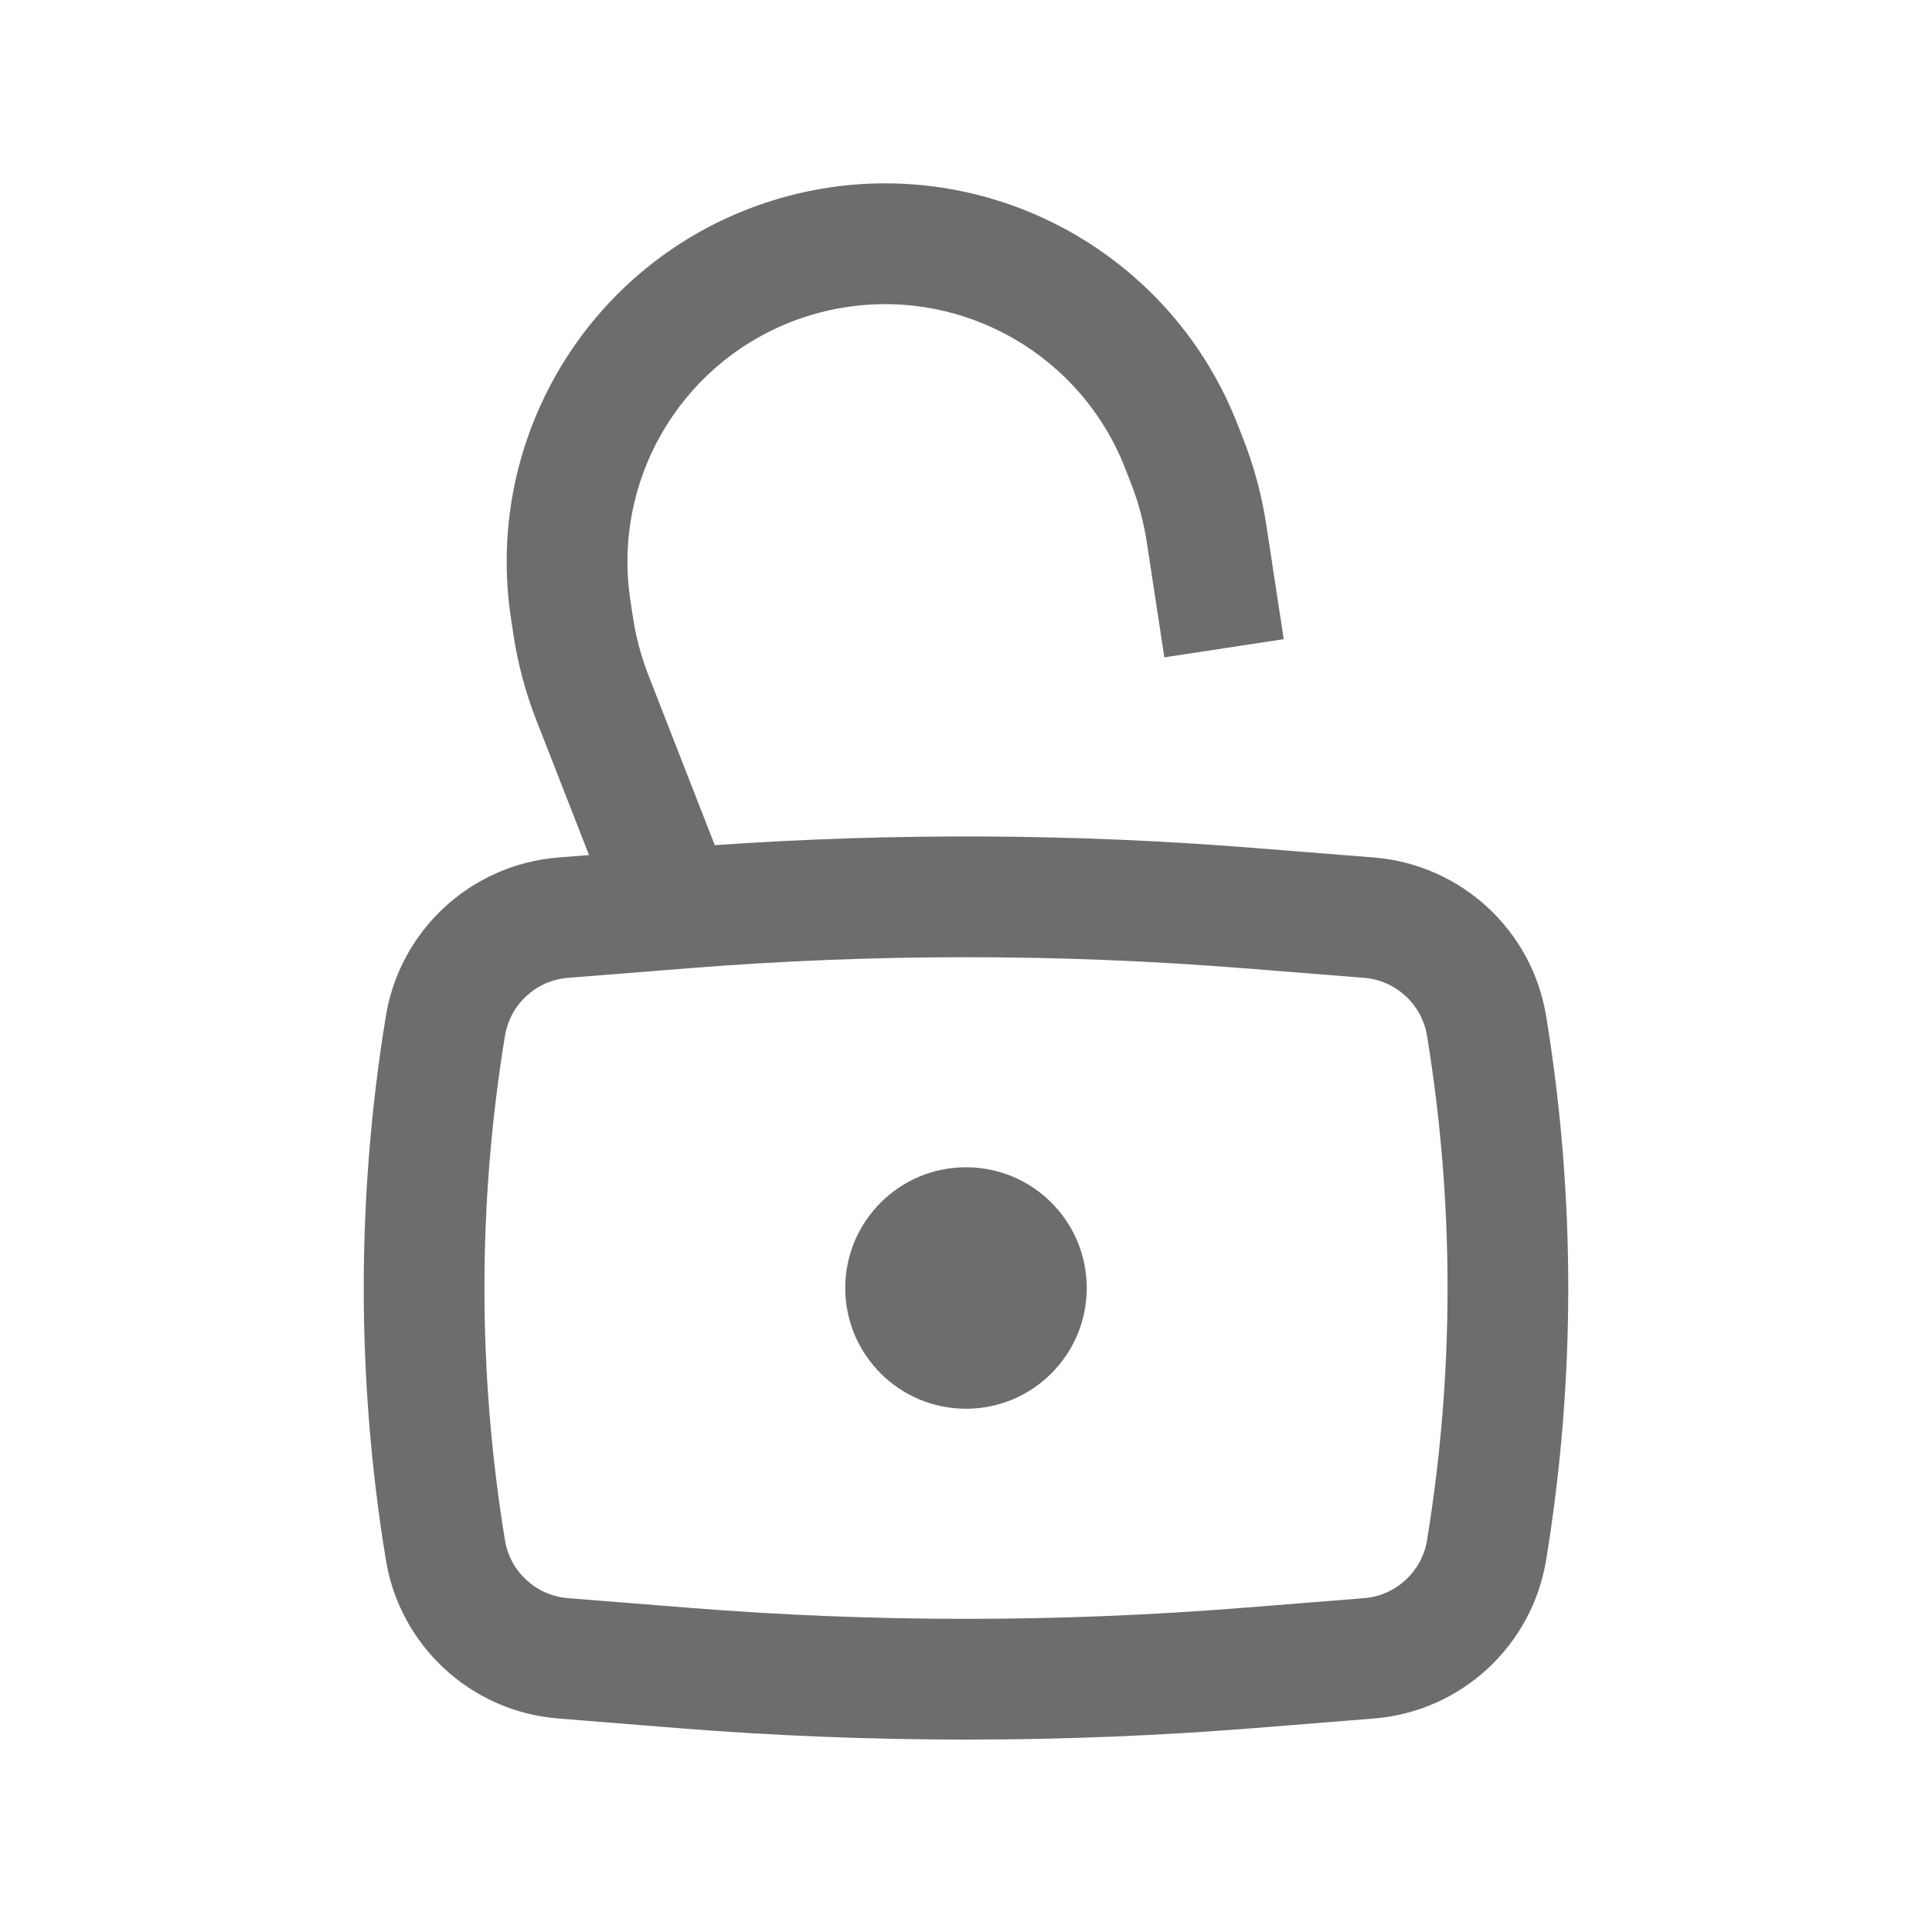 <svg width="24" height="24" viewBox="0 0 24 24" fill="none" xmlns="http://www.w3.org/2000/svg">
<path d="M10.5 16C10.5 15.172 11.172 14.5 12 14.5C12.829 14.5 13.5 15.172 13.5 16C13.5 16.828 12.829 17.5 12 17.5C11.172 17.5 10.5 16.828 10.5 16Z" fill="#6C6D6D"/>
<path fill-rule="evenodd" clip-rule="evenodd" d="M9.811 4.005C10.043 3.913 10.285 3.848 10.533 3.812C12.006 3.597 13.433 4.427 13.975 5.813L14.05 6.005C14.143 6.243 14.209 6.491 14.247 6.743L14.464 8.166L15.947 7.94L15.73 6.518C15.675 6.156 15.58 5.801 15.447 5.46L15.372 5.268C14.576 3.231 12.48 2.012 10.316 2.327C9.953 2.38 9.597 2.476 9.256 2.611C7.224 3.42 6.019 5.524 6.348 7.686L6.379 7.889C6.434 8.251 6.529 8.606 6.663 8.947L7.317 10.622L6.935 10.652C5.852 10.739 4.968 11.552 4.793 12.624C4.427 14.86 4.427 17.14 4.793 19.376C4.968 20.448 5.852 21.262 6.935 21.348L8.431 21.468C10.807 21.657 13.194 21.657 15.569 21.468L17.065 21.348C18.148 21.262 19.032 20.448 19.207 19.376C19.573 17.14 19.573 14.86 19.207 12.624C19.032 11.552 18.148 10.739 17.065 10.652L15.569 10.533C13.343 10.355 11.107 10.344 8.879 10.499L8.06 8.401C7.967 8.163 7.9 7.916 7.862 7.663L7.831 7.46C7.607 5.988 8.427 4.556 9.811 4.005ZM15.45 12.028C13.153 11.845 10.847 11.845 8.551 12.028L7.055 12.147C6.66 12.179 6.337 12.476 6.273 12.867C5.933 14.942 5.933 17.058 6.273 19.134C6.337 19.524 6.66 19.821 7.055 19.853L8.551 19.972C10.847 20.156 13.153 20.156 15.45 19.972L16.946 19.853C17.34 19.821 17.663 19.524 17.727 19.134C18.067 17.058 18.067 14.942 17.727 12.867C17.663 12.476 17.34 12.179 16.946 12.147L15.45 12.028Z" fill="#6C6D6D"/>
</svg>
